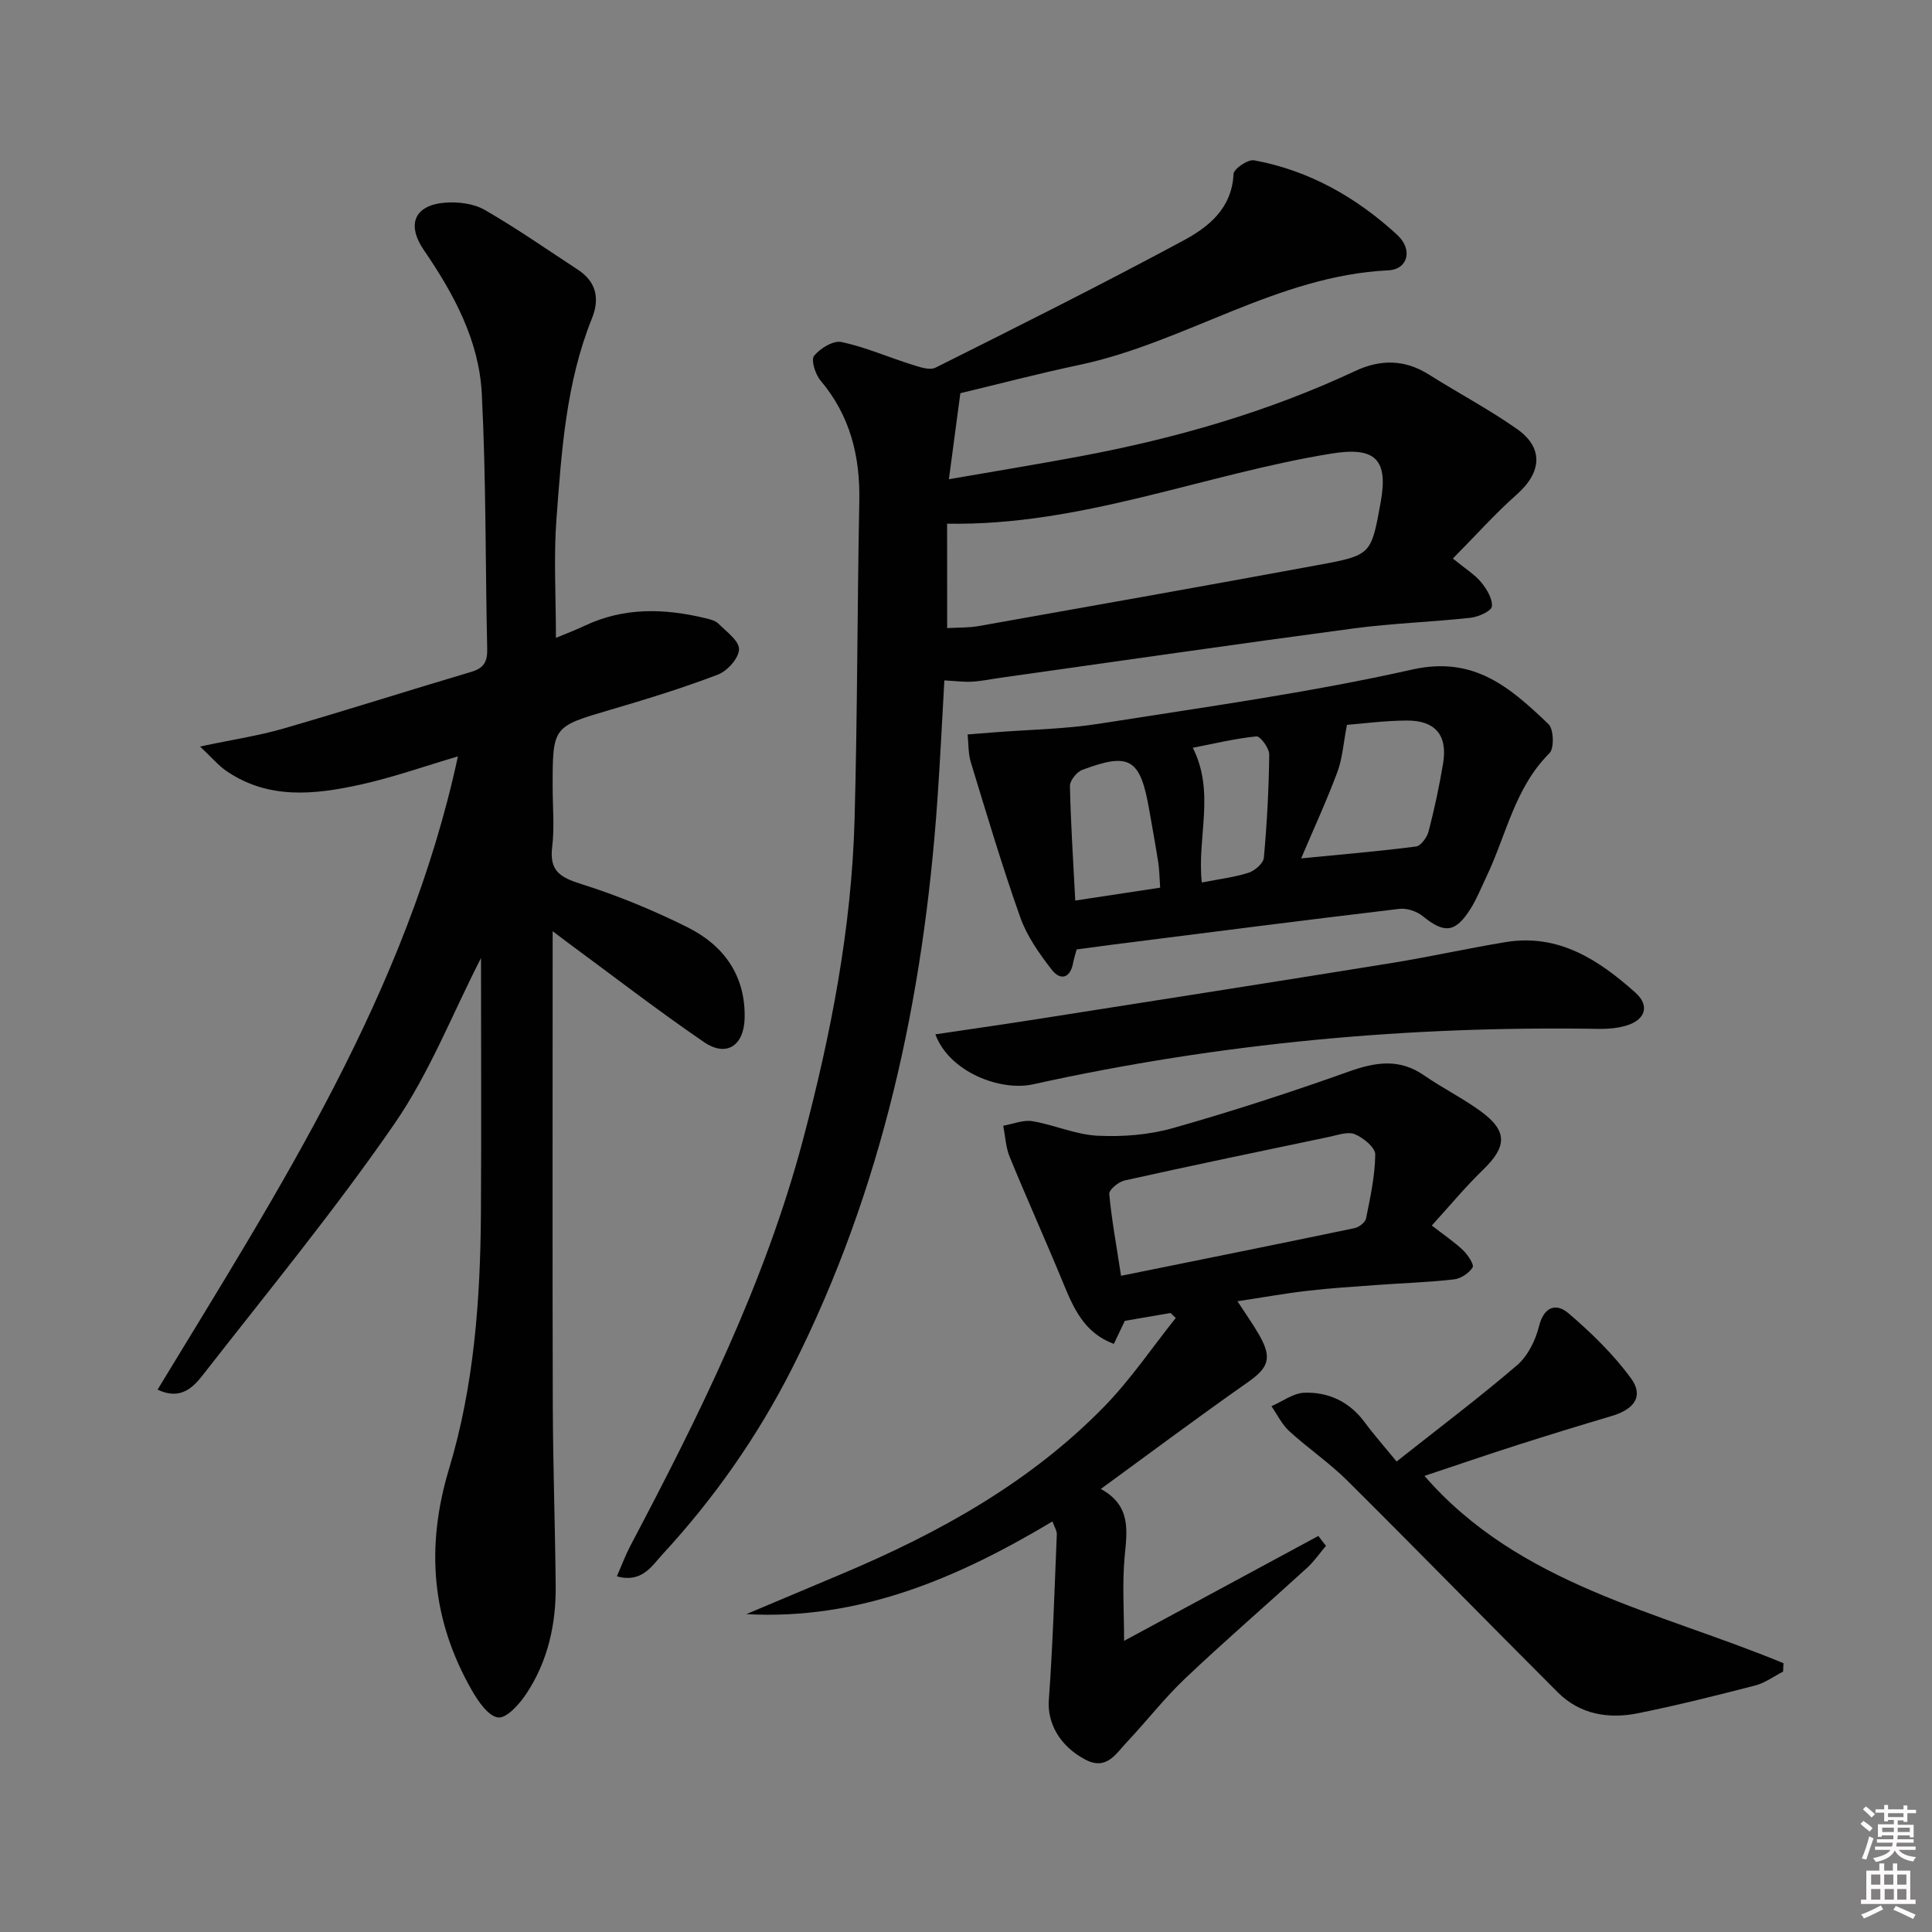 <svg enable-background="new 0 0 400 400" viewBox="0 0 400 400" xmlns="http://www.w3.org/2000/svg"><rect x="0" y="0" width="400" height="400" fill="#808080" stroke="none"/><path d="m385.2 377.6.6-.6c.6.4 1.3.9 1.9 1.5l-.6.7c-.8-.6-1.4-1.1-1.9-1.6zm.3 7.1c.6-1.4 1.1-2.9 1.5-4.5.3.1.6.3.9.4-.5 1.4-1 2.9-1.5 4.4l-.9-.2zm.2-10.1.6-.6c.7.5 1.3 1.1 1.9 1.6l-.7.7c-.6-.6-1.2-1.2-1.8-1.7zm8.4-.8h.8v.9h1.8v.7h-1.8v1.8h-.8v-.3h-1.2v.9h3.3v2.6h-.8v-.4h-2.5c0 .3 0 .6-.1.8h3.4v.7h-3.5c0 .3-.1.6-.1.8h4v.7h-3.5c.7.9 1.9 1.3 3.6 1.5-.2.2-.4.5-.6.9-1.9-.3-3.2-1.1-3.8-2.3-.5 1.1-1.8 2-3.9 2.4-.2-.3-.4-.5-.6-.8 1.9-.4 3.1-.9 3.6-1.7h-3.2v-.7h3.5c.1-.2.1-.5.2-.8h-3.3v-.7h3.4c0-.2 0-.5 0-.8h-2.4v.3h-.8v-2.6h3.3v-.9h-1.2v.3h-.8v-1.8h-1.8v-.7h1.8v-.9h.8v.9h3.2zm-4.4 5.5h2.4c0-.3 0-.6 0-.9h-2.4zm1.2-3.1h3.2v-.8h-3.2zm4.4 2.2h-2.4v.9h2.5v-.9z" fill="#fcfafa"/><path d="m389.2 385.8h.9v1.5h1.8v-1.5h.9v1.5h2.7v6h1.1v.9h-11.3v-.9h1.1v-6h2.7v-1.5zm.2 8.7.5.8c-1.2.6-2.5 1.3-4 1.9-.2-.3-.3-.6-.6-.8 1.6-.6 3-1.3 4.1-1.9zm-2-4.3h1.9v-2.1h-1.9zm0 3.1h1.9v-2.2h-1.9zm2.7-3.1h1.9v-2.1h-1.9zm.1 3.1h1.9v-2.2h-1.9zm2.3 1.3c1.4.6 2.7 1.2 4.1 1.8l-.5.9c-1.5-.7-2.8-1.4-4.1-1.9zm2.2-6.5h-1.9v2.1h1.9zm-1.9 5.2h1.9v-2.2h-1.9z" fill="#fcfafa"/><g fill="#010101"><path d="m99.59 198.34c-5.92 11.55-10.67 23.82-17.94 34.35-12.35 17.9-26.21 34.75-39.6 51.92-2.03 2.6-4.63 5.38-9.43 3.1 25.24-41.57 51.68-82.35 62.19-131.11-6.91 2.04-13.42 4.35-20.11 5.83-9.52 2.1-19.14 3.18-27.89-2.85-1.53-1.05-2.76-2.53-5.4-5.02 6.74-1.43 12.07-2.22 17.2-3.7 13.04-3.77 25.98-7.91 39-11.77 2.57-.76 3.31-2.12 3.26-4.67-.39-17.64-.22-35.3-1.12-52.91-.56-11.02-5.8-20.68-11.98-29.71-3.66-5.35-1.97-9.38 4.5-9.85 2.68-.19 5.84.21 8.11 1.52 6.61 3.81 12.89 8.2 19.28 12.38 3.83 2.5 4.52 6.03 2.91 10.03-5.38 13.33-6.3 27.47-7.36 41.53-.6 7.92-.11 15.93-.11 24.65 1.97-.82 4.04-1.6 6.03-2.54 8.09-3.81 16.43-3.57 24.87-1.54.96.23 2.08.49 2.73 1.13 1.66 1.66 4.32 3.56 4.28 5.32-.04 1.83-2.42 4.5-4.38 5.24-7.28 2.78-14.76 5.08-22.25 7.28-11.94 3.51-11.96 3.42-11.96 15.96 0 4.17.4 8.38-.1 12.48-.6 4.92 1.65 6.26 5.96 7.62 7.56 2.38 14.98 5.44 22.08 8.98 7.46 3.73 11.99 9.94 11.81 18.75-.12 5.78-3.77 8.2-8.44 5-9.59-6.56-18.79-13.68-28.16-20.57-.77-.56-1.52-1.15-3.15-2.37v6.11c0 30.66-.06 61.32.03 91.98.04 12.48.48 24.96.6 37.44.08 7.96-1.62 15.58-6.04 22.28-1.42 2.16-4.06 5.15-5.86 4.97-2.01-.2-4.15-3.33-5.46-5.62-8.33-14.58-9.63-29.59-4.7-45.93 5.15-17.05 6.46-34.92 6.58-52.76.11-17.63.02-35.29.02-52.93z"/><path d="m127.72 326.36c1.06-2.43 1.78-4.39 2.74-6.22 14.28-27.07 27.9-54.43 35.8-84.2 5.76-21.72 10.05-43.73 10.67-66.25.6-21.96.55-43.94.98-65.91.18-9.33-1.88-17.72-8.04-25.01-1.08-1.28-2-4.25-1.32-5.1 1.25-1.55 3.98-3.22 5.67-2.86 4.95 1.05 9.67 3.14 14.53 4.66 1.59.5 3.72 1.27 4.96.64 17.21-8.61 34.42-17.22 51.35-26.34 5.19-2.79 10.01-6.66 10.33-13.75.05-1.06 2.98-3.07 4.25-2.83 11.4 2.09 21.19 7.67 29.62 15.42 3.32 3.05 2.25 7.16-1.82 7.36-23.04 1.11-42.1 14.96-64.01 19.59-8.42 1.78-16.76 3.97-24.6 5.85-.77 5.77-1.51 11.32-2.37 17.81 9.39-1.63 18.31-3.09 27.2-4.75 19.66-3.68 38.78-9.16 56.95-17.67 5.18-2.43 10.22-2.41 15.2.73 6.04 3.81 12.39 7.17 18.23 11.26 5.61 3.93 5.17 9-.01 13.59-4.52 4-8.56 8.55-13.23 13.26 2.67 2.18 4.54 3.31 5.84 4.89 1.16 1.42 2.39 3.41 2.24 5.02-.09.95-2.77 2.17-4.39 2.35-8.1.89-16.27 1.14-24.33 2.22-24.35 3.25-48.67 6.78-73 10.2-1.96.28-3.91.7-5.88.81-1.81.1-3.64-.15-5.76-.26-.47 8.24-.86 16.49-1.44 24.73-2.86 40.96-11.33 80.5-29.95 117.43-7.16 14.19-16.2 27.12-26.97 38.78-2.2 2.41-4.29 6-9.44 4.55zm68.38-196.32c2.27-.13 4.44-.05 6.53-.42 23.49-4.17 46.99-8.34 70.45-12.67 10.84-2 10.81-2.16 12.76-12.89 1.63-8.92-1.05-11.62-10.13-10.16-26.53 4.29-51.88 15.03-79.62 14.52.01 7.07.01 14.01.01 21.62z"/><path d="m274.53 320.05c-1.31 1.54-2.47 3.24-3.95 4.59-8.36 7.63-16.93 15.03-25.15 22.81-4.33 4.1-8.01 8.87-12.11 13.22-2.29 2.42-4.22 5.97-8.65 3.62-5.38-2.86-7.86-7.65-7.52-12.32.83-11.41 1.17-22.86 1.65-34.29.03-.74-.49-1.51-.9-2.68-19.61 11.72-39.91 20.47-63.38 19.19 6.59-2.78 13.18-5.55 19.77-8.33 20.08-8.46 38.96-18.9 54.32-34.64 5.47-5.6 9.91-12.21 14.82-18.35-.36-.34-.73-.69-1.09-1.03-3.05.53-6.11 1.05-9.46 1.63-.64 1.35-1.4 2.95-2.27 4.77-6.14-2.28-8.34-7.38-10.51-12.66-3.59-8.72-7.47-17.32-11.05-26.04-.82-2-.92-4.31-1.34-6.47 2.02-.35 4.13-1.26 6.04-.94 4.55.76 8.97 2.79 13.5 3.01 5.18.25 10.63-.17 15.6-1.58 12.25-3.47 24.39-7.42 36.39-11.7 5.54-1.97 10.46-2.77 15.58.77 3.82 2.65 8.03 4.73 11.78 7.47 5.56 4.07 5.41 7.29.46 12.08-3.65 3.53-6.9 7.47-10.62 11.55 2.7 2.1 4.75 3.46 6.5 5.15.98.94 2.31 2.97 1.95 3.53-.77 1.2-2.46 2.32-3.89 2.48-5.28.6-10.61.76-15.91 1.15-4.81.35-9.62.65-14.41 1.21-4.61.53-9.19 1.36-14.48 2.16 1.66 2.56 3.24 4.76 4.57 7.1 2.67 4.73 1.82 6.69-2.47 9.7-10.05 7.04-19.88 14.4-30.39 22.06 6.36 3.49 5.43 8.69 4.93 14.11-.51 5.57-.11 11.22-.11 17.34 13.45-7.26 26.83-14.49 40.22-21.72.48.67 1.03 1.36 1.58 2.05zm-42.43-55.91c16.86-3.42 32.63-6.58 48.36-9.87.92-.19 2.21-1.2 2.37-2.02.88-4.37 1.85-8.81 1.9-13.23.01-1.44-2.46-3.46-4.22-4.19-1.45-.61-3.56.18-5.33.55-14.13 2.95-28.25 5.89-42.34 9.02-1.26.28-3.25 1.92-3.18 2.78.47 5.21 1.44 10.39 2.44 16.96z"/><path d="m222.91 196.57c-.24.9-.55 1.83-.73 2.79-.6 3.25-2.67 3.67-4.41 1.43-2.58-3.32-5.14-6.94-6.53-10.85-3.76-10.59-6.96-21.39-10.25-32.15-.55-1.81-.45-3.82-.66-5.73 1.85-.15 3.69-.29 5.54-.44 7.26-.57 14.59-.66 21.76-1.79 21.64-3.42 43.41-6.41 64.76-11.21 12.93-2.9 20.39 3.87 28.2 11.29 1.09 1.04 1.23 5.02.21 6.03-7.2 7.16-8.93 16.95-13.05 25.57-1.07 2.24-1.99 4.59-3.31 6.68-3.14 4.97-5.42 5.12-9.89 1.48-1.23-1-3.28-1.69-4.83-1.5-19.76 2.35-39.51 4.89-59.25 7.39-2.45.32-4.9.65-7.56 1.01zm55.96-46.5c-.74 3.82-.93 6.96-1.98 9.77-2.22 5.96-4.9 11.75-7.5 17.88 8.43-.83 16.13-1.47 23.78-2.46 1.02-.13 2.29-1.91 2.61-3.15 1.2-4.64 2.22-9.35 3-14.08.96-5.85-1.63-8.92-7.66-8.85-4.61.04-9.2.66-12.25.89zm-56.25 36.38c6.31-.96 11.95-1.81 17.58-2.67-.16-2.2-.16-3.7-.39-5.18-.56-3.61-1.23-7.2-1.85-10.79-1.86-10.76-4-12.12-13.9-8.41-1.14.43-2.56 2.21-2.54 3.33.16 7.62.66 15.23 1.1 23.72zm26.2-3.74c3.62-.71 6.76-1.08 9.71-2.03 1.29-.42 3.03-1.94 3.14-3.1.64-7.1 1.03-14.24 1.11-21.37.02-1.3-1.86-3.83-2.66-3.75-4.51.46-8.96 1.55-13.16 2.36 4.68 9.29.84 18.52 1.86 27.89z"/><path d="m289.15 302.59c9.05-7.16 17.24-13.32 24.99-19.98 2.21-1.91 3.78-5.15 4.51-8.06 1.03-4.13 3.61-4.76 6.05-2.68 4.72 4.02 9.27 8.46 12.93 13.42 2.73 3.7.84 6.46-3.95 7.88-6.52 1.93-13.02 3.93-19.5 6-6.31 2.02-12.59 4.18-19.26 6.4 19.7 22.67 48.47 28.05 74.33 38.78-.03.58-.05 1.16-.08 1.74-1.92.98-3.74 2.34-5.77 2.87-8.03 2.08-16.09 4.09-24.21 5.74-6.12 1.24-12.06.29-16.68-4.33-14.57-14.56-28.96-29.31-43.57-43.83-3.72-3.69-8.12-6.68-12-10.22-1.53-1.4-2.49-3.43-3.7-5.18 2.27-.98 4.51-2.71 6.81-2.79 5.01-.17 9.33 1.86 12.46 6.07 1.87 2.55 3.97 4.91 6.64 8.17z"/><path d="m193.66 214.15c7.46-1.11 14.43-2.1 21.38-3.2 24.41-3.83 48.82-7.65 73.21-11.59 7.86-1.27 15.63-3.02 23.49-4.31 10.95-1.8 19.29 3.7 26.86 10.47 3.09 2.77 1.99 5.74-2.07 6.87-1.72.48-3.59.66-5.38.63-39.52-.66-78.61 2.93-117.23 11.47-6.81 1.52-17.4-2.56-20.26-10.34z"/></g></svg>